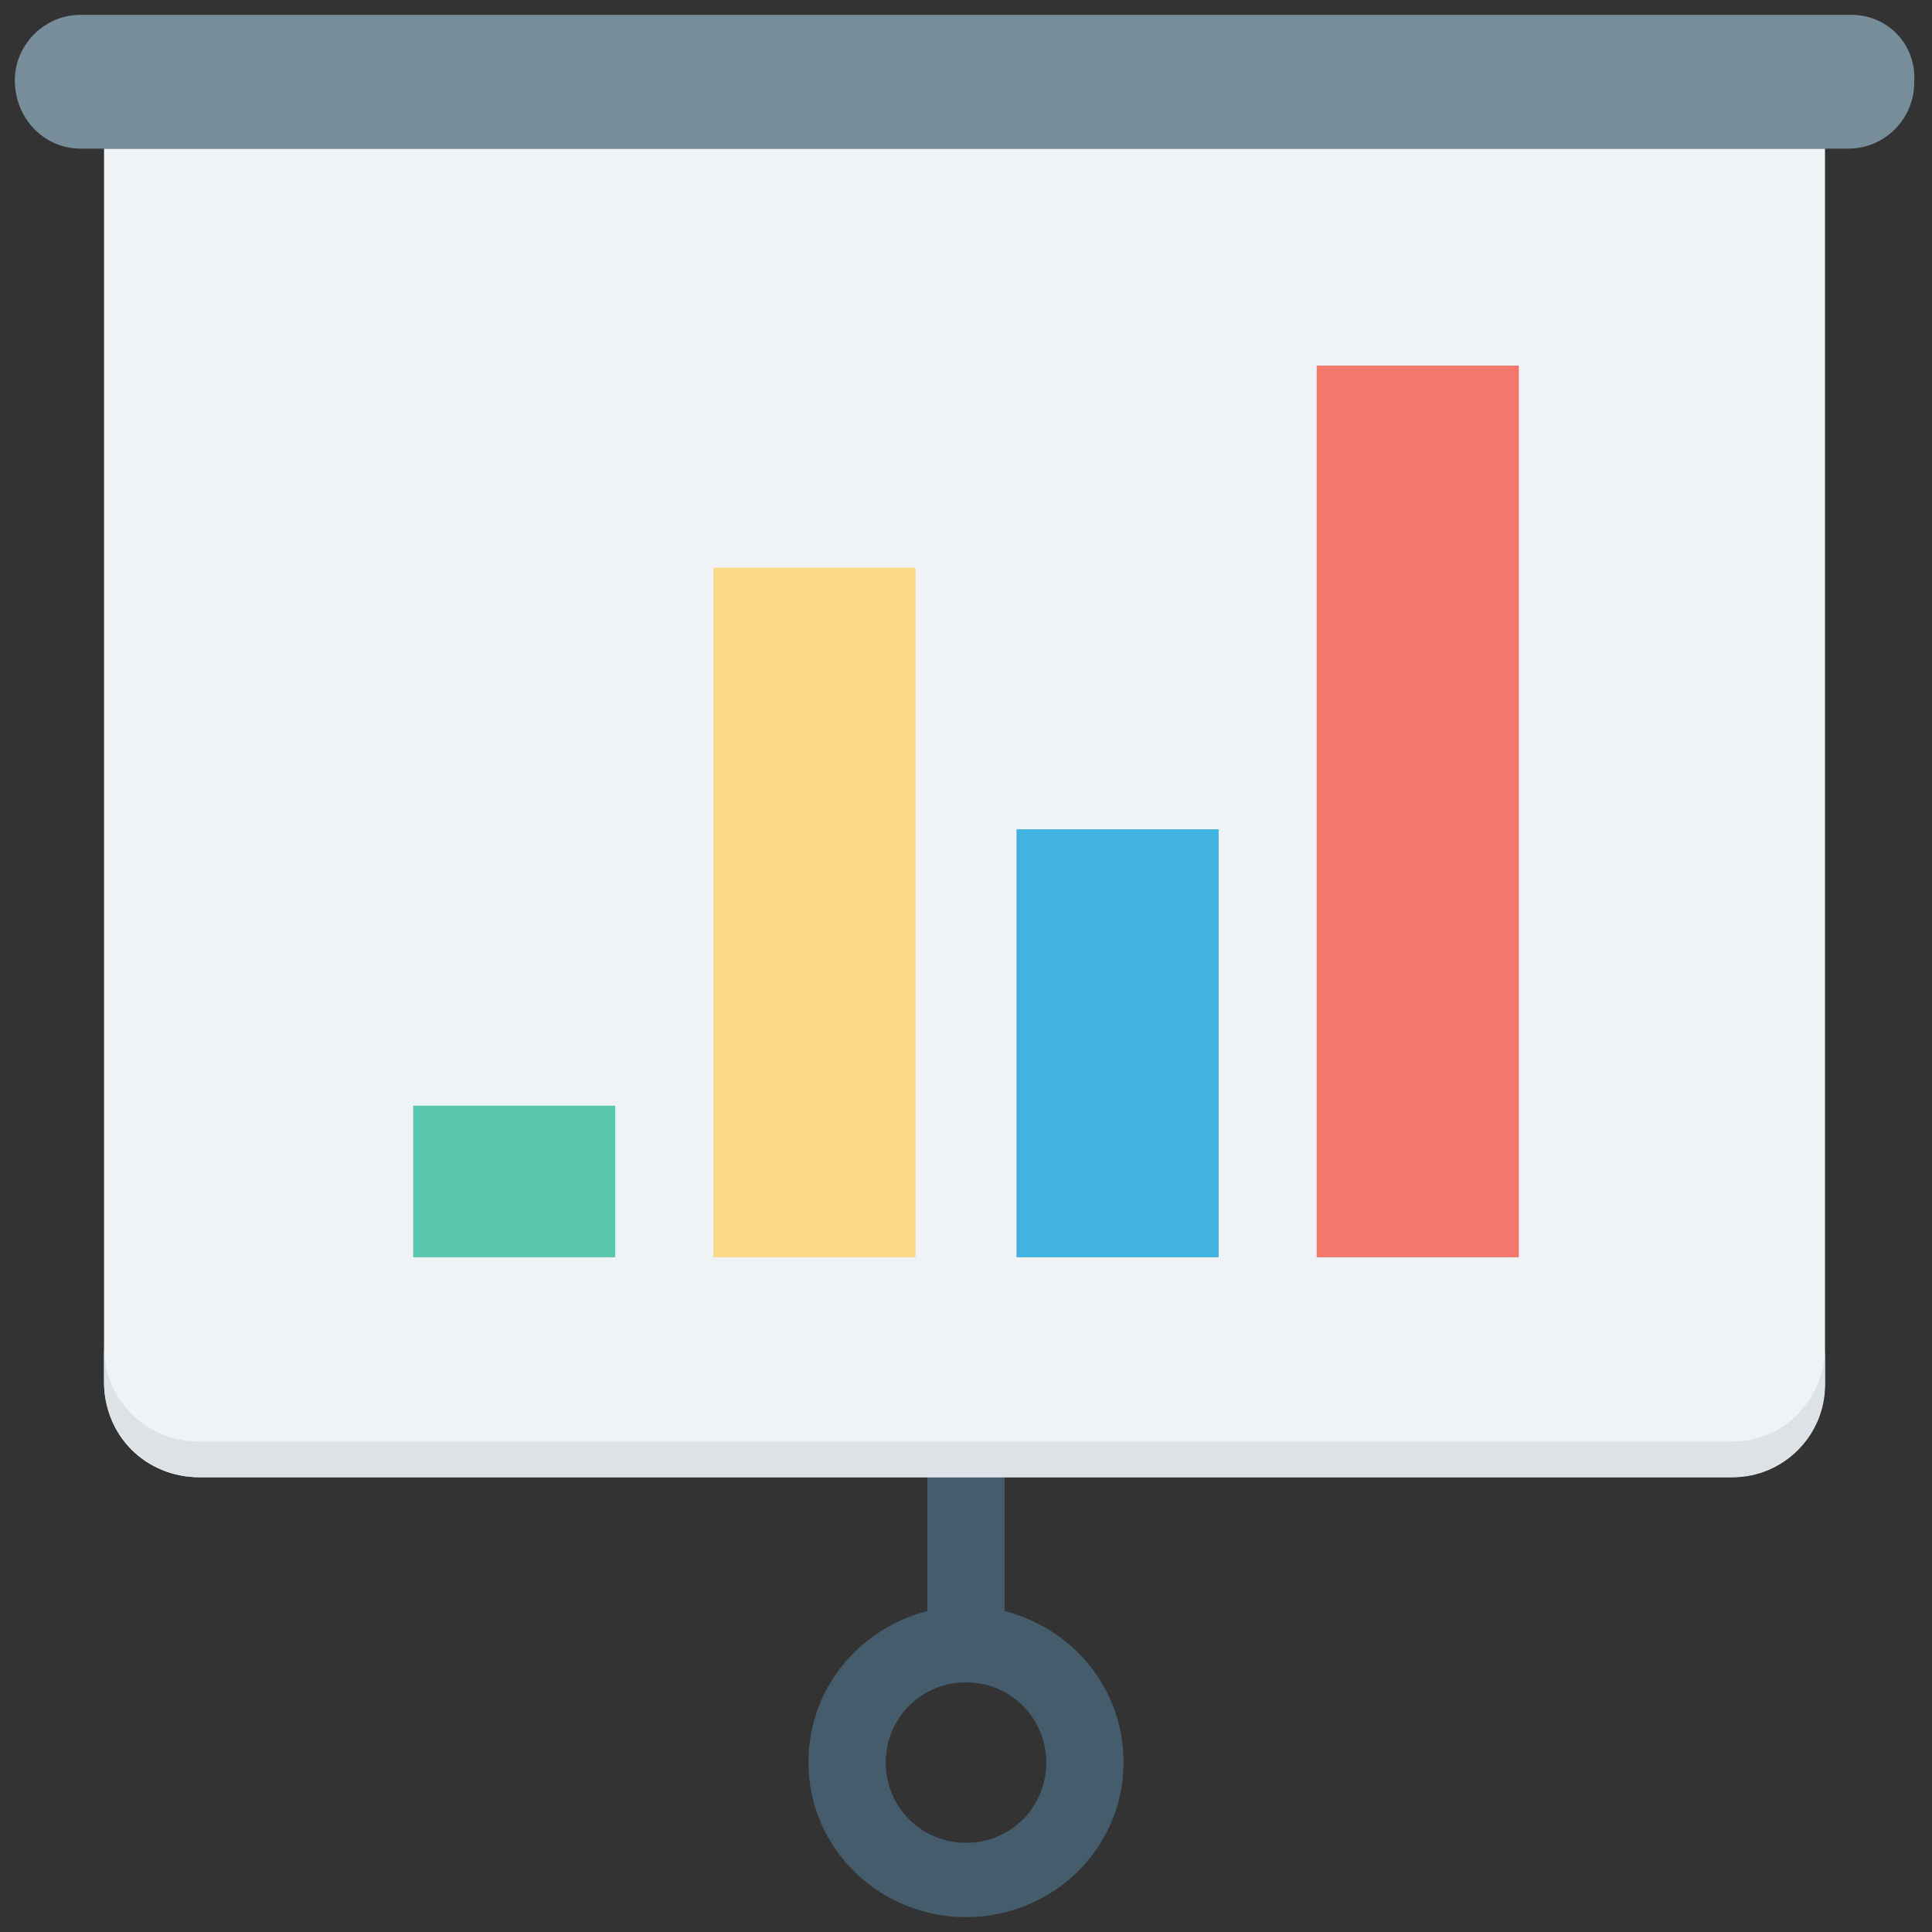 <svg id="Layer_1" enable-background="new 0 0 65 65" height="512" viewBox="0 0 65 65" width="512" xmlns="http://www.w3.org/2000/svg"><rect x="0" y="0" width="65" height="65" fill="#333333" stroke="none"/><g><path d="m33.8 54.2v-6.2h-2.6v6.2c-2.3.6-4 2.6-4 5.1 0 2.9 2.4 5.2 5.3 5.2s5.3-2.3 5.3-5.2c0-2.5-1.7-4.5-4-5.1zm-1.3 7.8c-1.5 0-2.7-1.2-2.7-2.7s1.2-2.7 2.7-2.7 2.7 1.2 2.7 2.7-1.2 2.7-2.7 2.7z" fill="#445c6c"/><path d="m58.3 49.7h-51.6c-1.8 0-3.2-1.4-3.2-3.2v-41.5h57.9v41.6c0 1.7-1.4 3.1-3.1 3.1z" fill="#eff3f5"/><path d="m58.3 48.5h-51.6c-1.8 0-3.2-1.4-3.2-3.2v1.2c0 1.7 1.4 3.2 3.2 3.2h51.5c1.8 0 3.2-1.4 3.2-3.2v-1.2c0 1.8-1.4 3.2-3.1 3.2z" fill="#dce2e5"/><path d="m62.3.5h-59.6c-1.2 0-2.2 1-2.2 2.2 0 1.3 1 2.3 2.2 2.3h59.5c1.2 0 2.2-1 2.2-2.2.1-1.3-.9-2.3-2.1-2.3z" fill="#788d9a"/><g><path d="m13.9 37.2h6.8v5.1h-6.8z" fill="#5ac8ae"/><path d="m24 19.1h6.8v23.2h-6.8z" fill="#fbd984"/><path d="m34.2 27.9h6.8v14.4h-6.8z" fill="#41b3e2"/><path d="m44.3 12.3h6.8v30h-6.8z" fill="#f1786b"/></g></g></svg>
